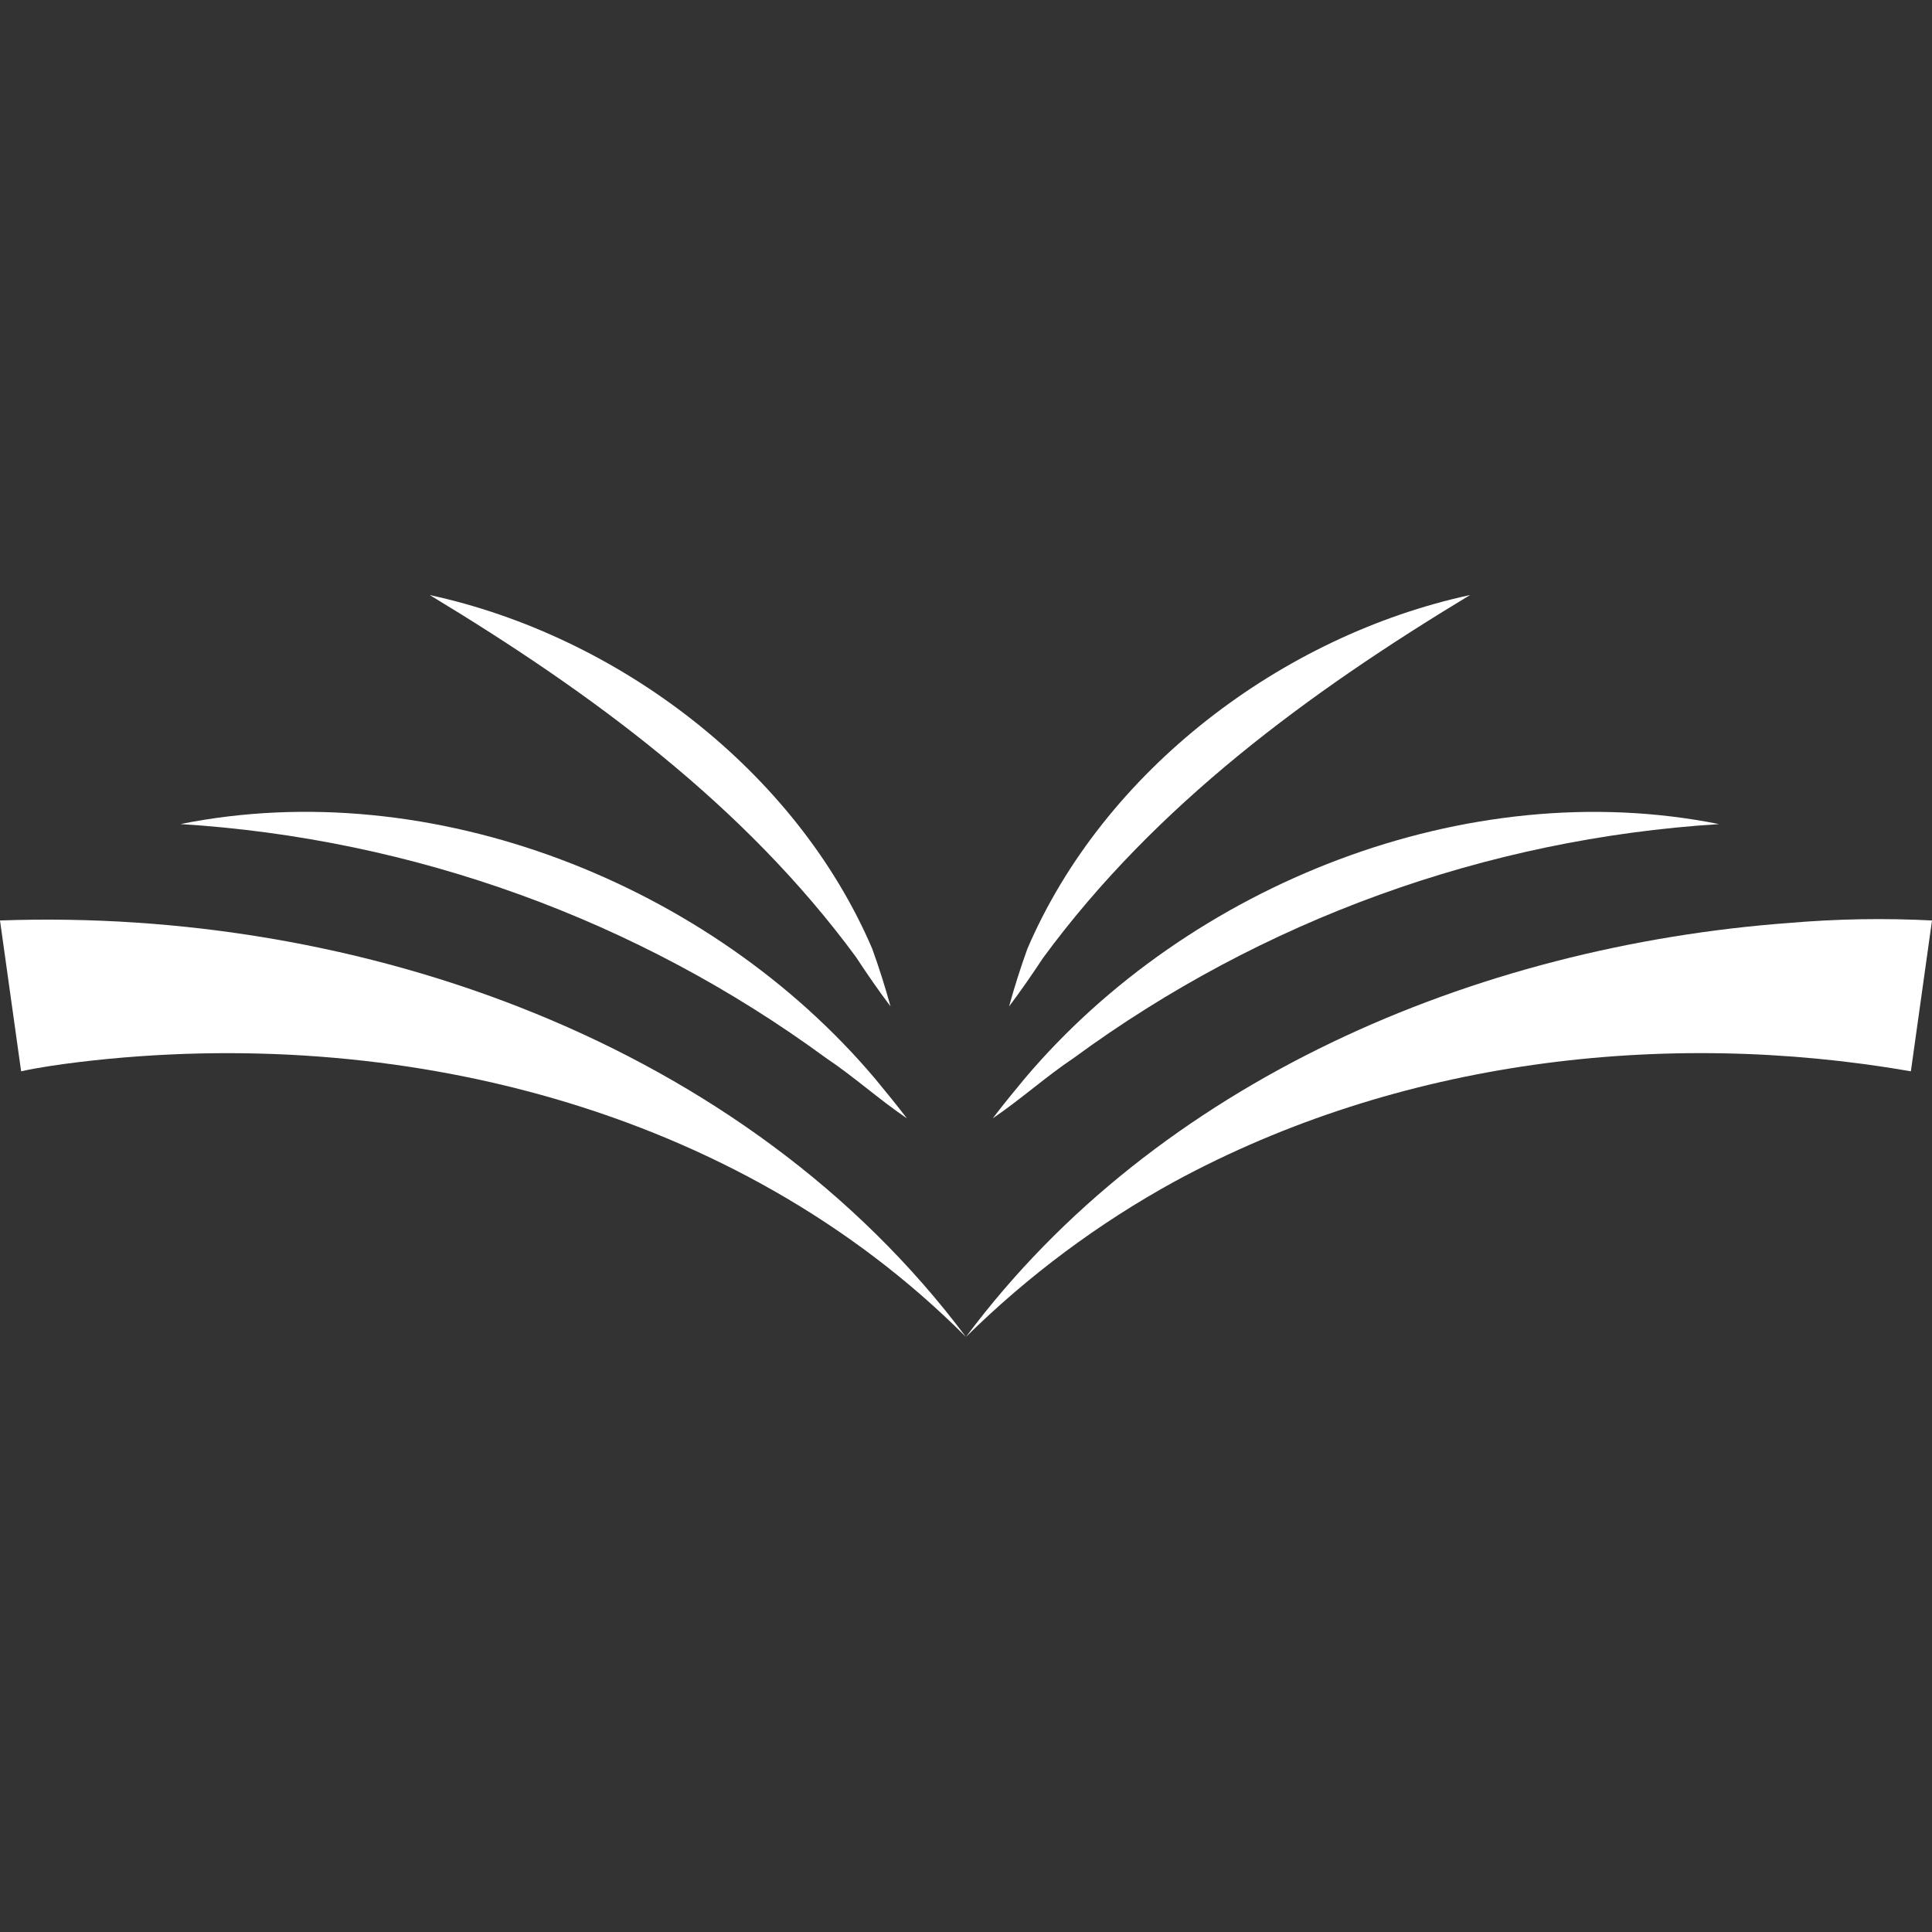 <?xml version="1.0" encoding="UTF-8"?>
<svg id="Layer_2" data-name="Layer 2" xmlns="http://www.w3.org/2000/svg" viewBox="0 0 300 300">
  <rect x="0" y="0" width="300" height="300" fill="#333333" stroke="none"/>
  <g id="_레이어_1" data-name="레이어 1">
    <g>
      <g>
        <path d="m0,142.93l3.28,23.42c2.82-.62,6.11-1.08,9.04-1.44,49.09-5.89,101.98,6.91,137.67,42.69C115.75,161.89,55.94,140.93,0,142.93Z" fill="#fff"/>
        <path d="m277.86,143.31c-48.73,3.62-98.21,24.48-127.86,64.28,9.65-9.51,20.57-17.65,32.45-24.16,34.63-18.76,75.8-23.77,114.27-17.08l3.28-23.42c-7.38-.38-14.78-.25-22.14.38Z" fill="#fff"/>
        <path d="m140.81,173.64c-1.59-2.09-3.27-4.13-4.96-6.18-25.5-30.18-68.7-47.36-107.82-39.5,36.18,2.26,70.95,14.86,100.18,36.29,4.37,2.92,8.22,6.42,12.6,9.4Z" fill="#fff"/>
        <path d="m132.97,148.69c1.7,2.58,3.41,5.08,5.31,7.58-.82-2.99-1.78-6.01-2.84-8.95-11.88-27.72-39.5-48.6-68.71-54.92,25.06,15.14,48.81,32.56,66.24,56.28Z" fill="#fff"/>
        <path d="m266.9,127.96c-39.12-7.84-82.29,9.35-107.78,39.51-1.69,2.04-3.37,4.08-4.96,6.18,4.38-2.97,8.24-6.47,12.6-9.39,29.22-21.43,63.98-34.02,100.14-36.29Z" fill="#fff"/>
        <path d="m266.94,127.95s-.03,0-.04,0c.01,0,.03,0,.04,0h0Z" fill="#fff"/>
        <path d="m228.25,92.4c-29.21,6.32-56.83,27.2-68.72,54.93-1.06,2.94-2.02,5.95-2.84,8.95,1.89-2.51,3.6-5,5.31-7.58,17.44-23.73,41.19-41.15,66.25-56.29Z" fill="#fff"/>
      </g>
      <rect width="300" height="300" fill="none"/>
    </g>
  </g>
</svg>